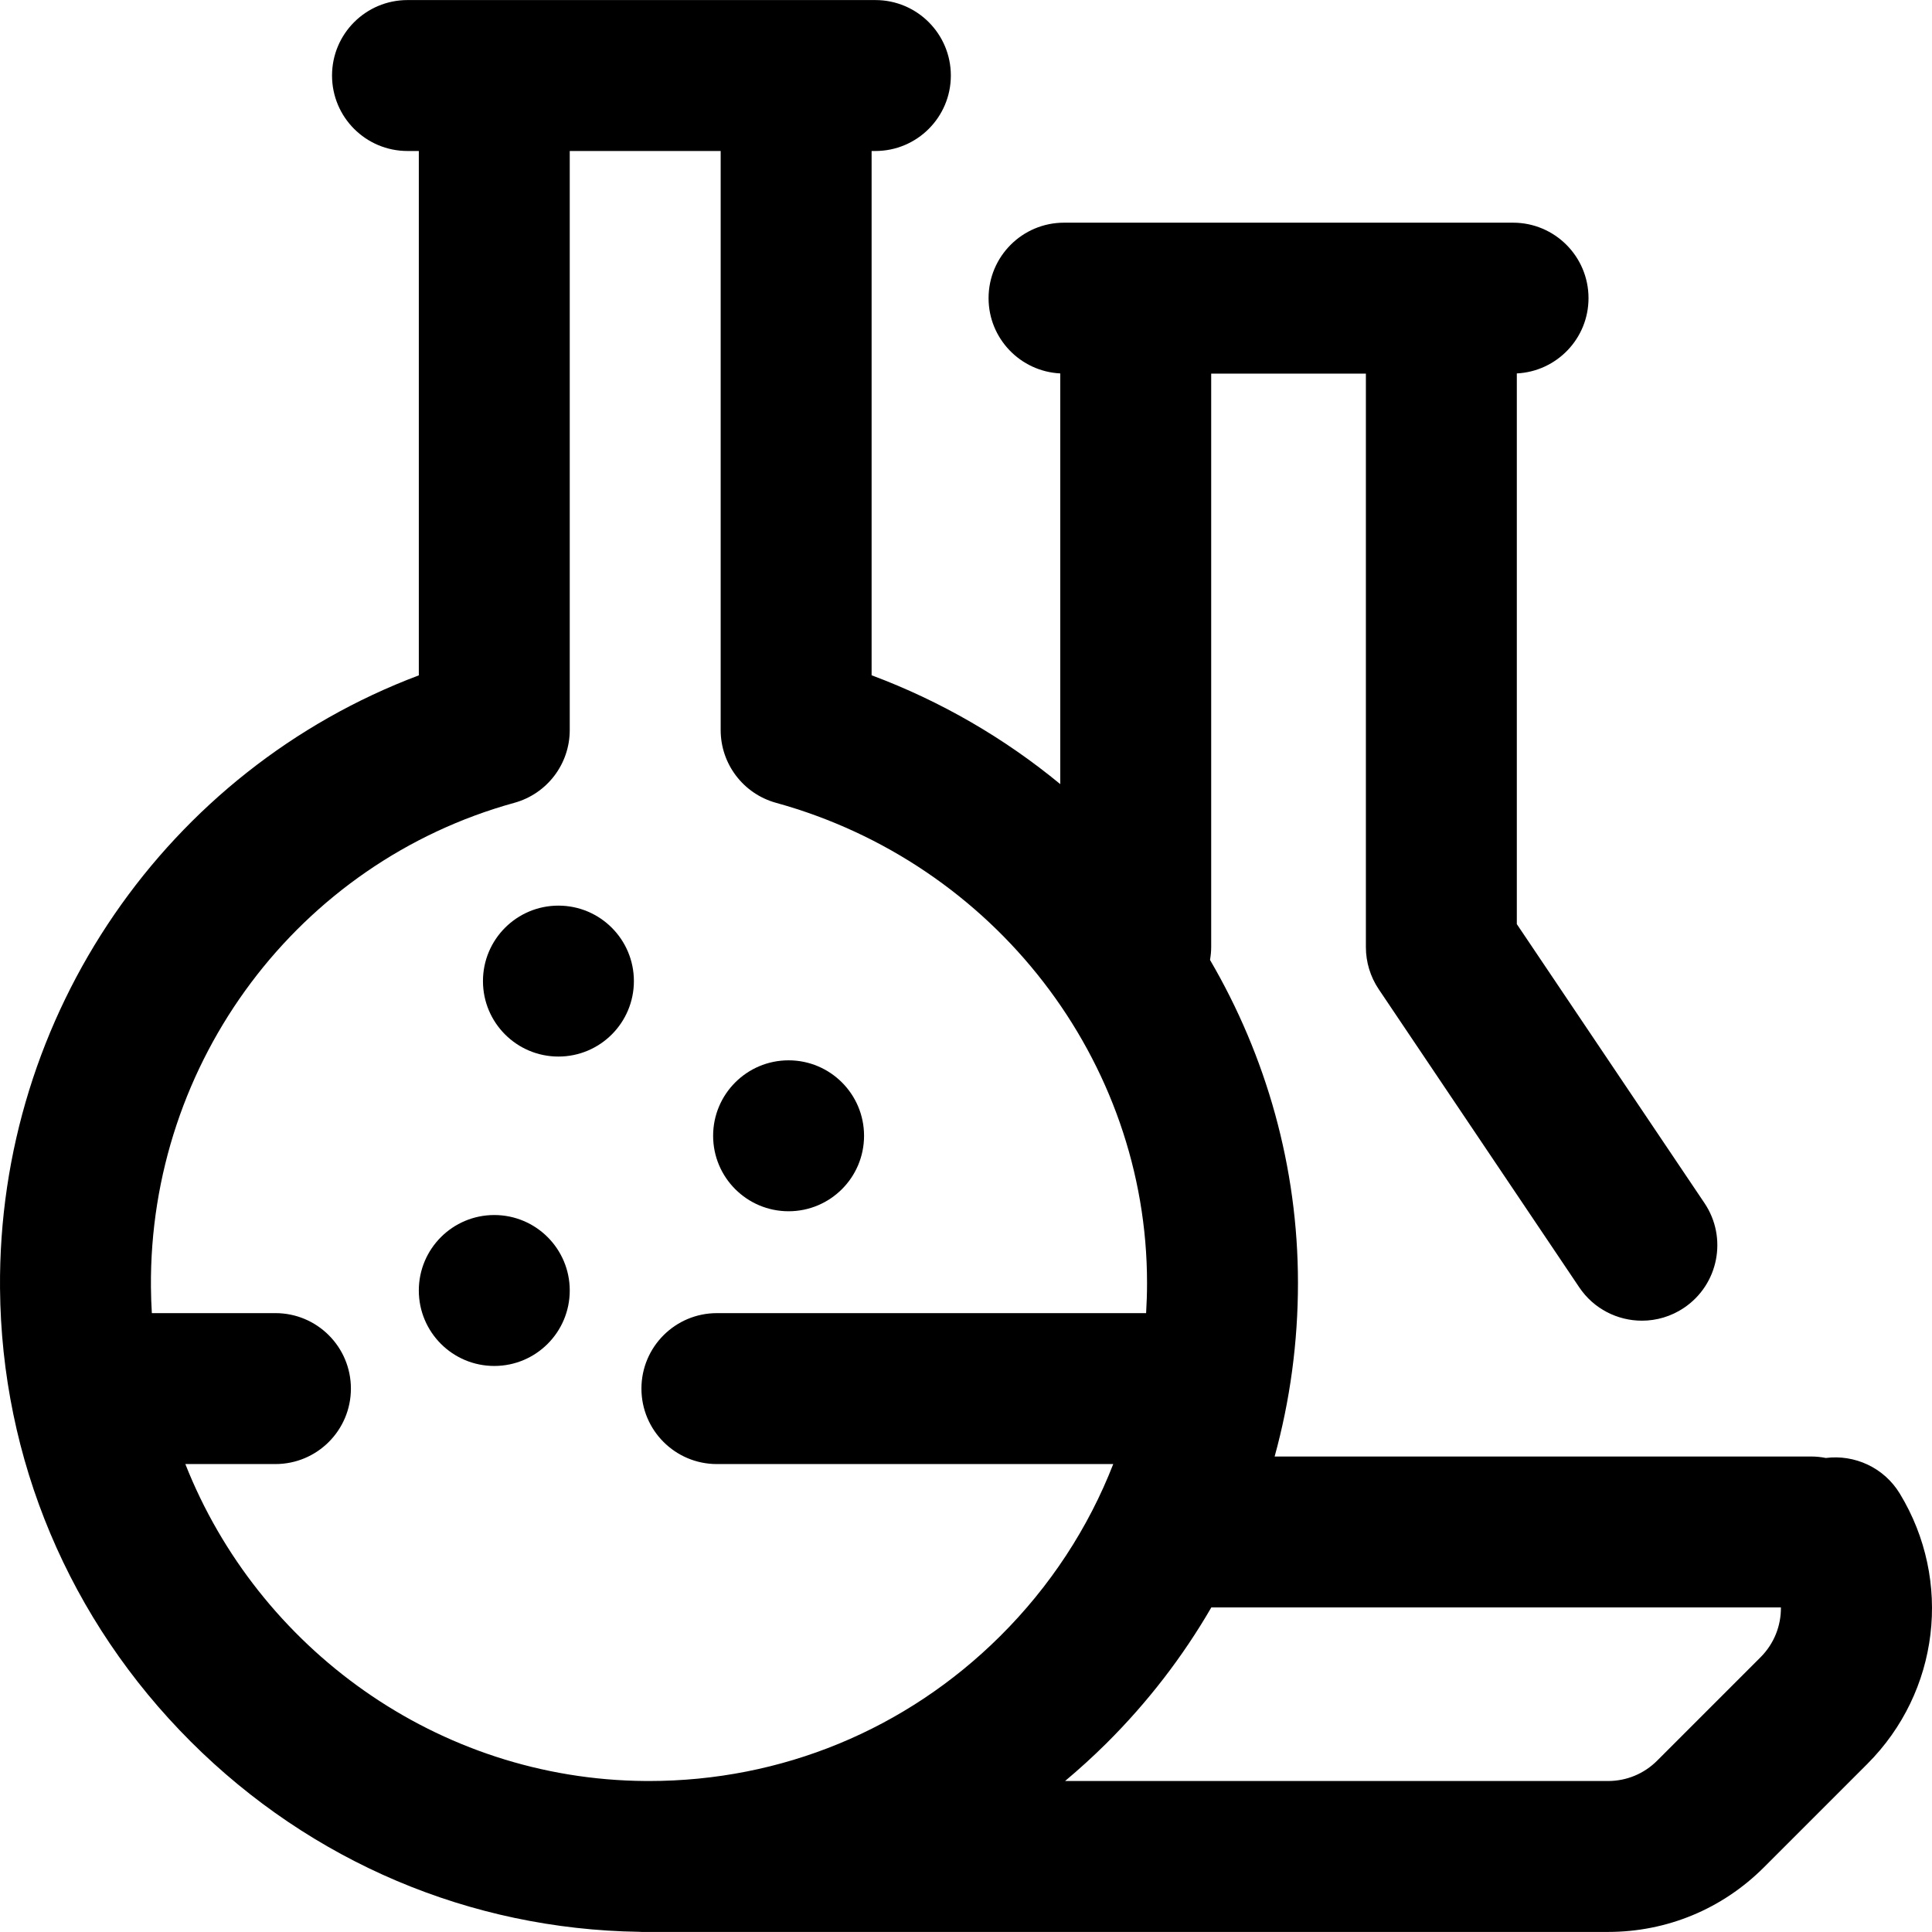 <?xml version="1.0" encoding="iso-8859-1"?>
<!-- Generator: Adobe Illustrator 19.0.0, SVG Export Plug-In . SVG Version: 6.00 Build 0)  -->
<svg version="1.1" id="Capa_1" xmlns="http://www.w3.org/2000/svg" xmlns:xlink="http://www.w3.org/1999/xlink" x="0px" y="0px"
	 viewBox="0 0 511.999 511.999" style="enable-background:new 0 0 511.999 511.999;" xml:space="preserve">
<g>
	<g>
		<g>
			<circle cx="130.99" cy="341.994" r="19.999"/>
			<circle cx="208.984" cy="300.996" r="19.999"/>
			<circle cx="147.989" cy="259.999" r="19.999"/>
			<path d="M503.468,395.819c-4.228-6.957-12.02-10.399-19.605-9.443c-1.261-0.249-2.563-0.386-3.897-0.386H337.79
				c4.077-14.791,6.185-30.228,6.185-45.997c0-30.754-8.41-60.112-23.307-85.603c0.189-1.104,0.309-2.233,0.309-3.391V99.01h40.997
				v151.989c0,3.977,1.186,7.862,3.405,11.162l53.139,78.994c3.861,5.741,10.178,8.838,16.612,8.838
				c3.839,0,7.719-1.104,11.144-3.407c9.164-6.165,11.596-18.592,5.432-27.756l-49.733-73.932V98.96
				c10.577-0.524,18.999-9.24,18.999-19.948c0-11.045-8.953-19.999-19.999-19.999h-18.999h-80.994H281.98
				c-11.045,0-19.999,8.953-19.999,19.999c0,10.707,8.421,19.424,18.999,19.948v108.842c-14.715-12.124-31.544-21.96-49.996-28.847
				V40.015h1c11.045,0,19.999-8.953,19.999-19.999s-8.953-19.999-19.999-19.999H107.992c-11.045,0-19.999,8.953-19.999,19.999
				s8.953,19.999,19.999,19.999h3v138.961C44.344,204.054-0.599,268.793,0.006,341.453c0.376,45.263,18.335,87.919,50.565,120.109
				c31.908,31.866,74.054,49.721,118.809,50.388c0.204,0.006,0.402,0.031,0.607,0.031h256.15c15.603,0,30.271-6.076,41.306-17.109
				l27.409-27.41C513.952,448.363,517.495,418.902,503.468,395.819z M171.992,471.986c-0.32,0-0.643-0.001-0.963-0.003
				C115.872,471.59,68.35,436.711,49.118,387.99h23.876c11.045,0,19.999-8.953,19.999-19.999s-8.953-19.999-19.999-19.999H40.24
				c-0.138-2.277-0.22-4.568-0.239-6.874c-0.498-59.789,39.106-112.574,96.309-128.364c8.671-2.394,14.678-10.282,14.678-19.278
				V40.015h39.997v153.464c0,8.995,6.007,16.884,14.678,19.278c57.886,15.978,98.314,68.3,98.314,127.238
				c0,2.681-0.089,5.347-0.247,7.999H189.986c-11.045,0-19.999,8.953-19.999,19.999c0,11.045,8.953,19.999,19.999,19.999H295.02
				c-6.602,16.938-16.737,32.464-30.035,45.667C240.071,458.396,207.081,471.986,171.992,471.986z M466.57,439.18l-27.409,27.41
				c-3.479,3.479-8.103,5.395-13.023,5.395H282.255c3.752-3.146,7.398-6.455,10.912-9.944
				c10.979-10.902,20.297-23.022,27.845-36.052h150.948C472.007,430.8,470.175,435.575,466.57,439.18z"/>
		</g>
	</g>
</g>
<g>
</g>
<g>
</g>
<g>
</g>
<g>
</g>
<g>
</g>
<g>
</g>
<g>
</g>
<g>
</g>
<g>
</g>
<g>
</g>
<g>
</g>
<g>
</g>
<g>
</g>
<g>
</g>
<g>
</g>
</svg>

